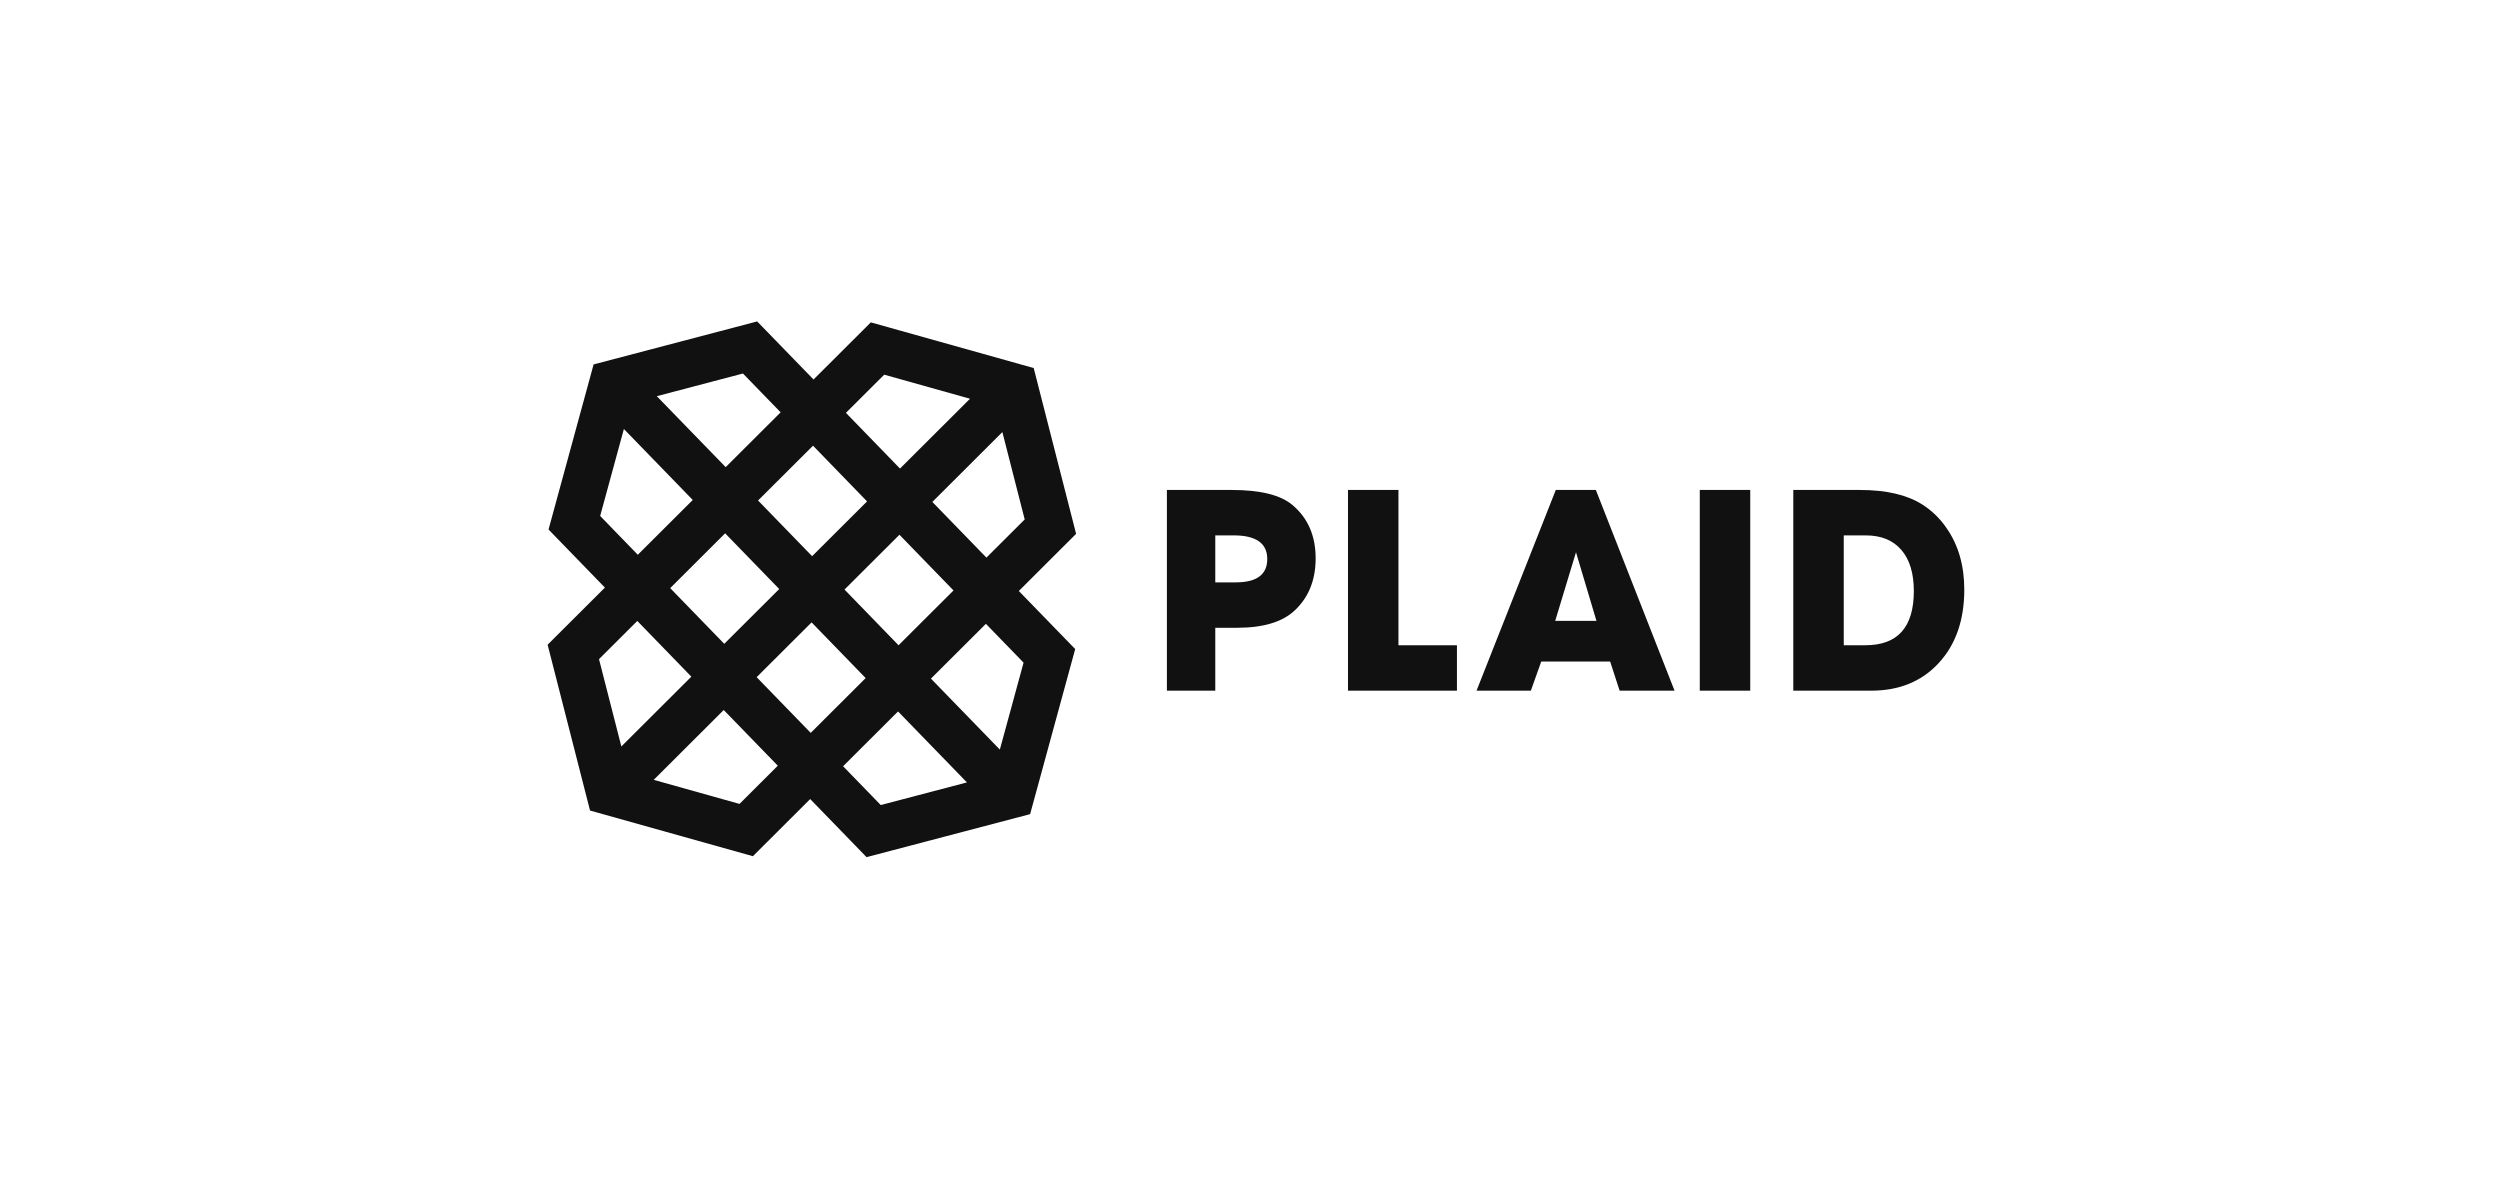 <svg width="210" height="100" viewBox="0 0 210 100" fill="none" xmlns="http://www.w3.org/2000/svg">
<path fill-rule="evenodd" clip-rule="evenodd" d="M108.568 42.421C107.57 41.578 105.866 41.157 103.456 41.157H98.019V58.018H102.084V52.734H103.905C106.115 52.734 107.736 52.246 108.767 51.268C109.929 50.173 110.514 48.716 110.514 46.896C110.514 45.008 109.865 43.516 108.568 42.421ZM103.804 48.919H102.084V44.972H103.63C105.509 44.972 106.449 45.634 106.449 46.957C106.449 48.264 105.567 48.919 103.804 48.919ZM117.47 41.156H113.231V58.017H122.383V54.201H117.47V41.156ZM130.687 41.156L124.029 58.017H128.592L129.465 55.566H135.251L136.049 58.017H140.663L134.052 41.156H130.687ZM130.637 52.153L132.383 46.389L134.102 52.153H130.637ZM142.781 58.017H147.02V41.156H142.781V58.017ZM163.48 44.316C162.945 43.537 162.257 42.875 161.459 42.37C160.18 41.561 158.433 41.157 156.222 41.157H150.637V58.017H157.17C159.532 58.017 161.426 57.243 162.856 55.692C164.286 54.142 165 52.085 165 49.523C165 47.485 164.494 45.75 163.48 44.316ZM156.696 54.2H154.876V44.973H156.722C158.019 44.973 159.015 45.381 159.714 46.193C160.413 47.006 160.762 48.158 160.762 49.65C160.762 52.684 159.407 54.2 156.696 54.2ZM63.602 27L49.863 30.611L46.077 44.478L50.812 49.358L46 54.157L49.563 68.085L63.243 71.921L68.056 67.121L72.791 72L86.53 68.388L90.316 54.521L85.581 49.643L90.393 44.843L86.83 30.915L73.148 27.079L68.337 31.878L63.602 27ZM55.171 33.279L62.408 31.375L65.573 34.636L60.957 39.239L55.171 33.279ZM71.058 34.68L74.274 31.473L81.48 33.494L75.599 39.359L71.058 34.68ZM50.413 43.34L52.406 36.036L58.191 41.997L53.576 46.6L50.413 43.339V43.34ZM78.318 42.162L84.199 36.295L86.075 43.632L82.86 46.84L78.318 42.162ZM63.677 42.041L68.293 37.438L72.833 42.117L68.218 46.72L63.677 42.041ZM56.297 49.402L60.912 44.799L65.455 49.478L60.838 54.081L56.297 49.402ZM70.939 49.522L75.554 44.919L80.095 49.598L75.479 54.201L70.939 49.522ZM50.316 55.368L53.533 52.159L58.073 56.839L52.194 62.703L50.316 55.368ZM63.558 56.883L68.174 52.28L72.715 56.959L68.1 61.562L63.558 56.883ZM78.199 57.004L82.815 52.401L85.98 55.661L83.987 62.965L78.199 57.004ZM54.913 65.507L60.793 59.64L65.336 64.319L62.119 67.528L54.913 65.507ZM70.82 64.364L75.435 59.761L81.221 65.722L73.984 67.624L70.82 64.364Z" fill="#111111"/>
</svg>
